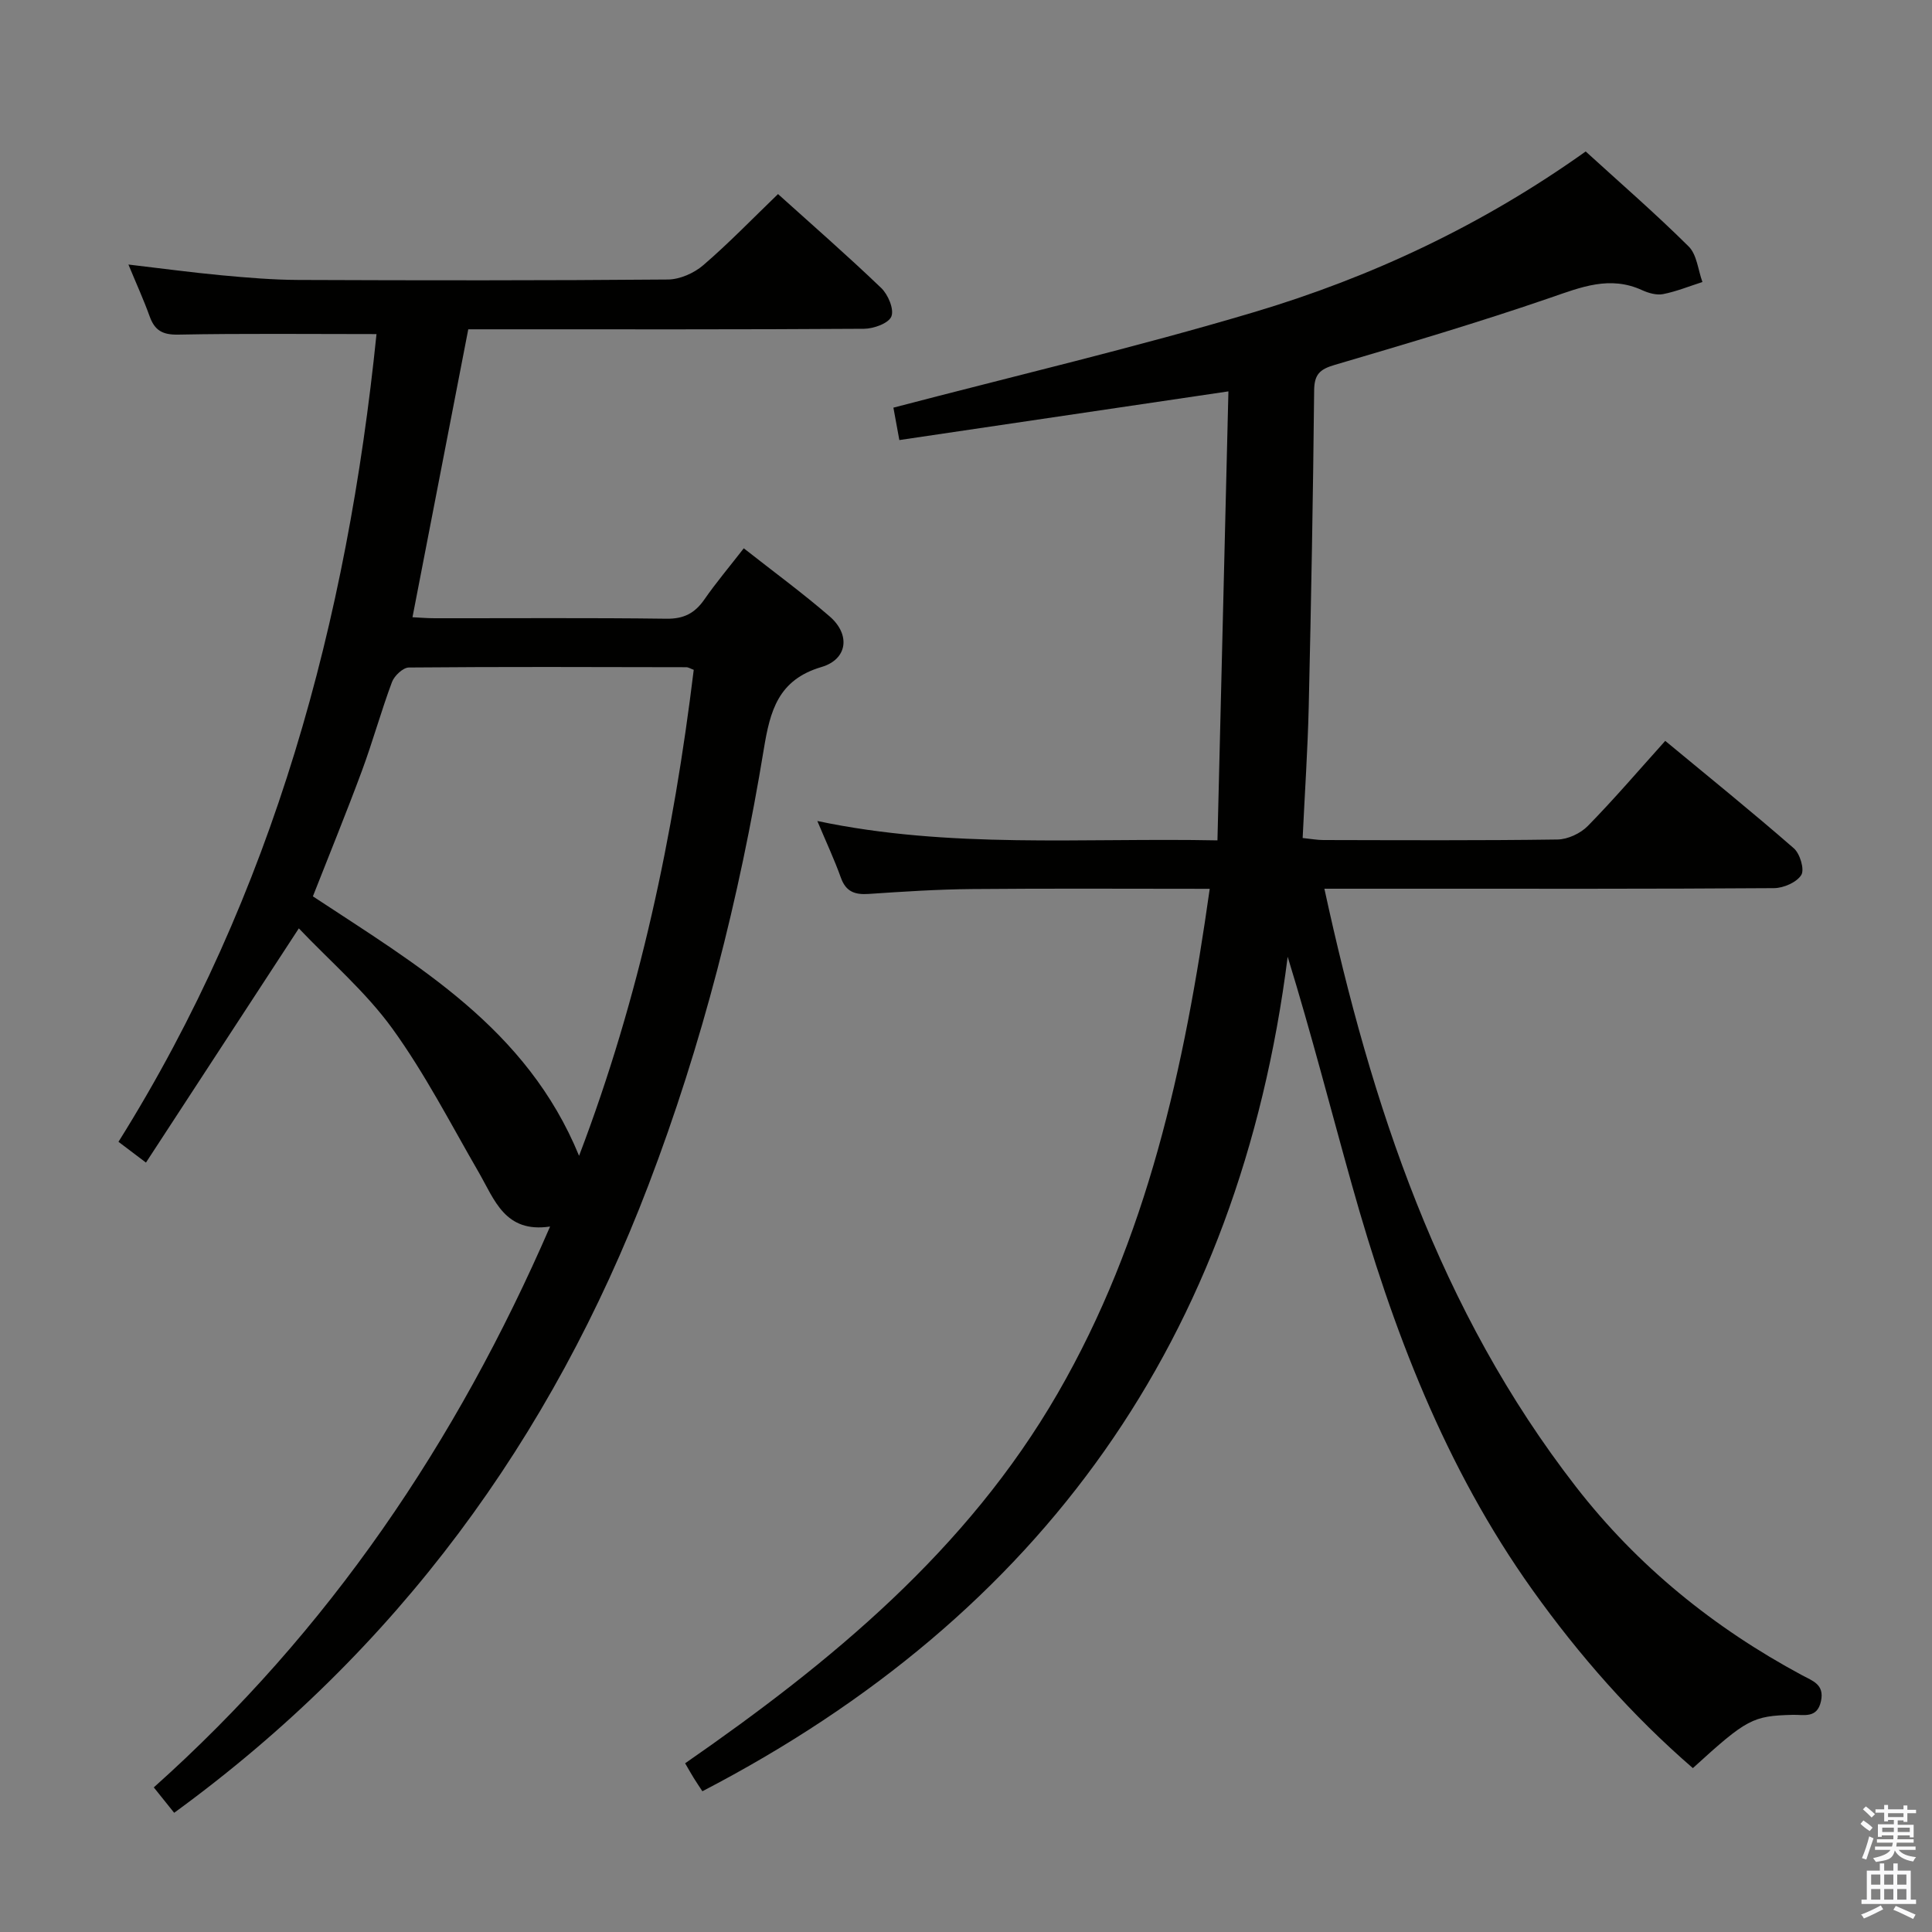 <svg enable-background="new 0 0 400 400" viewBox="0 0 400 400" xmlns="http://www.w3.org/2000/svg"><rect x="0" y="0" width="400" height="400" fill="#808080" stroke="none"/><path d="m385.2 377.6.6-.7c.6.4 1.3.9 1.9 1.5l-.6.7c-.8-.5-1.4-1-1.9-1.5zm.3 7.1c.6-1.4 1.1-2.9 1.5-4.5.3.1.6.3.9.4-.5 1.4-1 2.9-1.5 4.4zm.2-10.1.6-.6c.7.5 1.3 1.1 1.9 1.6l-.7.7c-.6-.6-1.2-1.2-1.8-1.7zm8.4-.8h.8v.9h1.8v.7h-1.8v1.8h-.8v-.3h-1.2v.9h3.3v2.6h-.8v-.4h-2.5c0 .3 0 .6-.1.8h3.4v.7h-3.5c0 .3-.1.6-.1.8h4v.7h-3.5c.7.9 1.9 1.3 3.6 1.5-.2.2-.4.5-.6.9-1.9-.3-3.2-1.1-3.8-2.3-.5 2.1-1.8 2-3.9 2.4-.2-.3-.4-.5-.6-.8 1.9-.4 3.1-.9 3.6-1.7h-3.2v-.7h3.5c.1-.2.1-.5.2-.8h-3.3v-.7h3.4c0-.2 0-.5 0-.8h-2.4v.3h-.8v-2.6h3.3v-.9h-1.2v.3h-.8v-1.8h-1.8v-.7h1.8v-.9h.8v.9h3.2zm-4.4 5.5h2.4c0-.3 0-.6 0-.9h-2.4zm1.2-3.1h3.2v-.8h-3.2zm4.4 2.2h-2.4v.9h2.5v-.9z" fill="#fafafb"/><path d="m389.2 385.8h.9v1.5h1.9v-1.5h.9v1.5h2.7v6h1.1v.9h-11.3v-.9h1.1v-6h2.7zm.2 8.7.5.8c-1.2.6-2.5 1.3-4 1.9-.2-.3-.3-.6-.6-.8 1.6-.6 3-1.3 4.1-1.9zm-2-4.3h1.9v-2.1h-1.9zm0 3.1h1.9v-2.2h-1.9zm2.7-3.1h1.9v-2.1h-1.9zm0 3.1h1.9v-2.2h-1.9zm2.4 1.3c1.4.6 2.7 1.2 4.1 1.8l-.5.9c-1.5-.7-2.8-1.4-4.1-1.9zm2.2-6.5h-1.9v2.1h1.9zm-1.9 5.2h1.9v-2.2h-1.9z" fill="#fafafb"/><g fill="#010100"><path d="m250.46 184.02c-16.93 0-33.06-.1-49.2.05-7.14.06-14.29.53-21.42 1.01-2.85.19-4.7-.45-5.74-3.35-1.34-3.74-3.03-7.35-4.88-11.75 27.49 5.8 54.73 3.45 82.84 4.01.76-31.25 1.52-62.09 2.27-92.96-23.18 3.43-45.44 6.72-68.13 10.08-.6-3.26-.99-5.44-1.23-6.71 25.23-6.61 50.07-12.45 74.49-19.72 24.44-7.27 47.45-18.08 68.84-33.32 7.23 6.59 14.5 12.9 21.32 19.67 1.71 1.69 1.94 4.87 2.85 7.36-2.7.86-5.36 1.95-8.13 2.5-1.36.27-3.03-.21-4.35-.81-6.69-3.07-12.64-.63-19.03 1.57-14.73 5.07-29.68 9.5-44.63 13.9-3.06.9-4.22 1.94-4.25 5.29-.22 21.81-.62 43.61-1.12 65.41-.21 8.97-.82 17.92-1.26 27.25 1.75.18 3.01.42 4.27.42 16.16.03 32.33.12 48.49-.11 2.14-.03 4.77-1.26 6.29-2.81 5.45-5.56 10.52-11.5 16.02-17.61 9.09 7.53 18 14.72 26.62 22.24 1.28 1.11 2.25 4.38 1.55 5.52-.94 1.52-3.66 2.71-5.62 2.73-25.16.18-50.32.12-75.49.12-5.79 0-11.59 0-17.63 0 9.74 44.85 23.77 87.33 52.07 123.8 12.74 16.42 28.56 29.22 46.83 39.04 2.19 1.18 4.65 1.89 3.92 5.34-.78 3.7-3.57 2.79-5.88 2.86-8.26.22-9.45.81-20.65 11.03-12.6-10.9-23.52-23.32-33.21-36.89-18.13-25.41-29.01-54.04-37.36-83.79-4.37-15.57-8.38-31.25-13.32-47.3-10.01 78.99-50.77 136.2-121.18 172.77-.54-.83-1.17-1.75-1.76-2.7-.53-.85-1.01-1.72-1.81-3.09 30.18-20.92 58.34-44.09 77.11-76.55 18.56-32.1 26.28-67.5 31.5-104.5z"/><path d="m77.95 69.17c-14.18 0-27.63-.15-41.07.11-3.24.06-4.86-.88-5.9-3.79-1.23-3.42-2.75-6.74-4.39-10.72 6.76.79 13.03 1.64 19.32 2.23 5.29.49 10.61.94 15.91.96 25.49.1 50.98.13 76.47-.09 2.47-.02 5.4-1.32 7.31-2.96 5.29-4.55 10.15-9.59 15.48-14.73 6.92 6.24 14.31 12.68 21.37 19.45 1.42 1.36 2.7 4.4 2.1 5.89-.57 1.42-3.67 2.54-5.66 2.55-25.49.17-50.98.11-76.47.11-1.82 0-3.63 0-5.47 0-3.86 19.94-7.67 39.57-11.55 59.61 1.43.07 3.01.21 4.59.21 15.99.02 31.99-.11 47.98.1 3.6.05 5.87-1.13 7.85-3.97 2.45-3.53 5.23-6.82 8.17-10.61 6.15 4.84 12.16 9.24 17.78 14.1 4.33 3.74 3.75 8.87-1.7 10.48-8.98 2.65-10.63 9.09-11.93 16.99-5.06 30.84-12.72 61.04-23.89 90.28-20.1 52.6-52 96.3-98.19 129.95-1.32-1.65-2.61-3.26-4.22-5.26 36.25-32.39 62.67-71.43 82.05-116.12-9.36 1.4-11.49-5.54-14.79-11.25-5.8-10.03-11.13-20.43-17.9-29.78-5.49-7.57-12.79-13.82-19.33-20.7-10.78 16.53-21.1 32.33-31.65 48.49-2.3-1.74-3.83-2.89-5.69-4.3 32.22-51.45 47.37-108.05 53.42-167.23zm41.94 170.13c12.59-33.03 19.57-66.47 23.74-100.62-.64-.23-1.1-.54-1.55-.54-19.14-.04-38.29-.11-57.43.06-1.21.01-3.01 1.71-3.5 3.02-2.26 6.06-3.98 12.33-6.23 18.4-3.21 8.67-6.72 17.24-10.14 25.96 21.64 14.28 44.28 27.28 55.11 53.72z"/></g></svg>